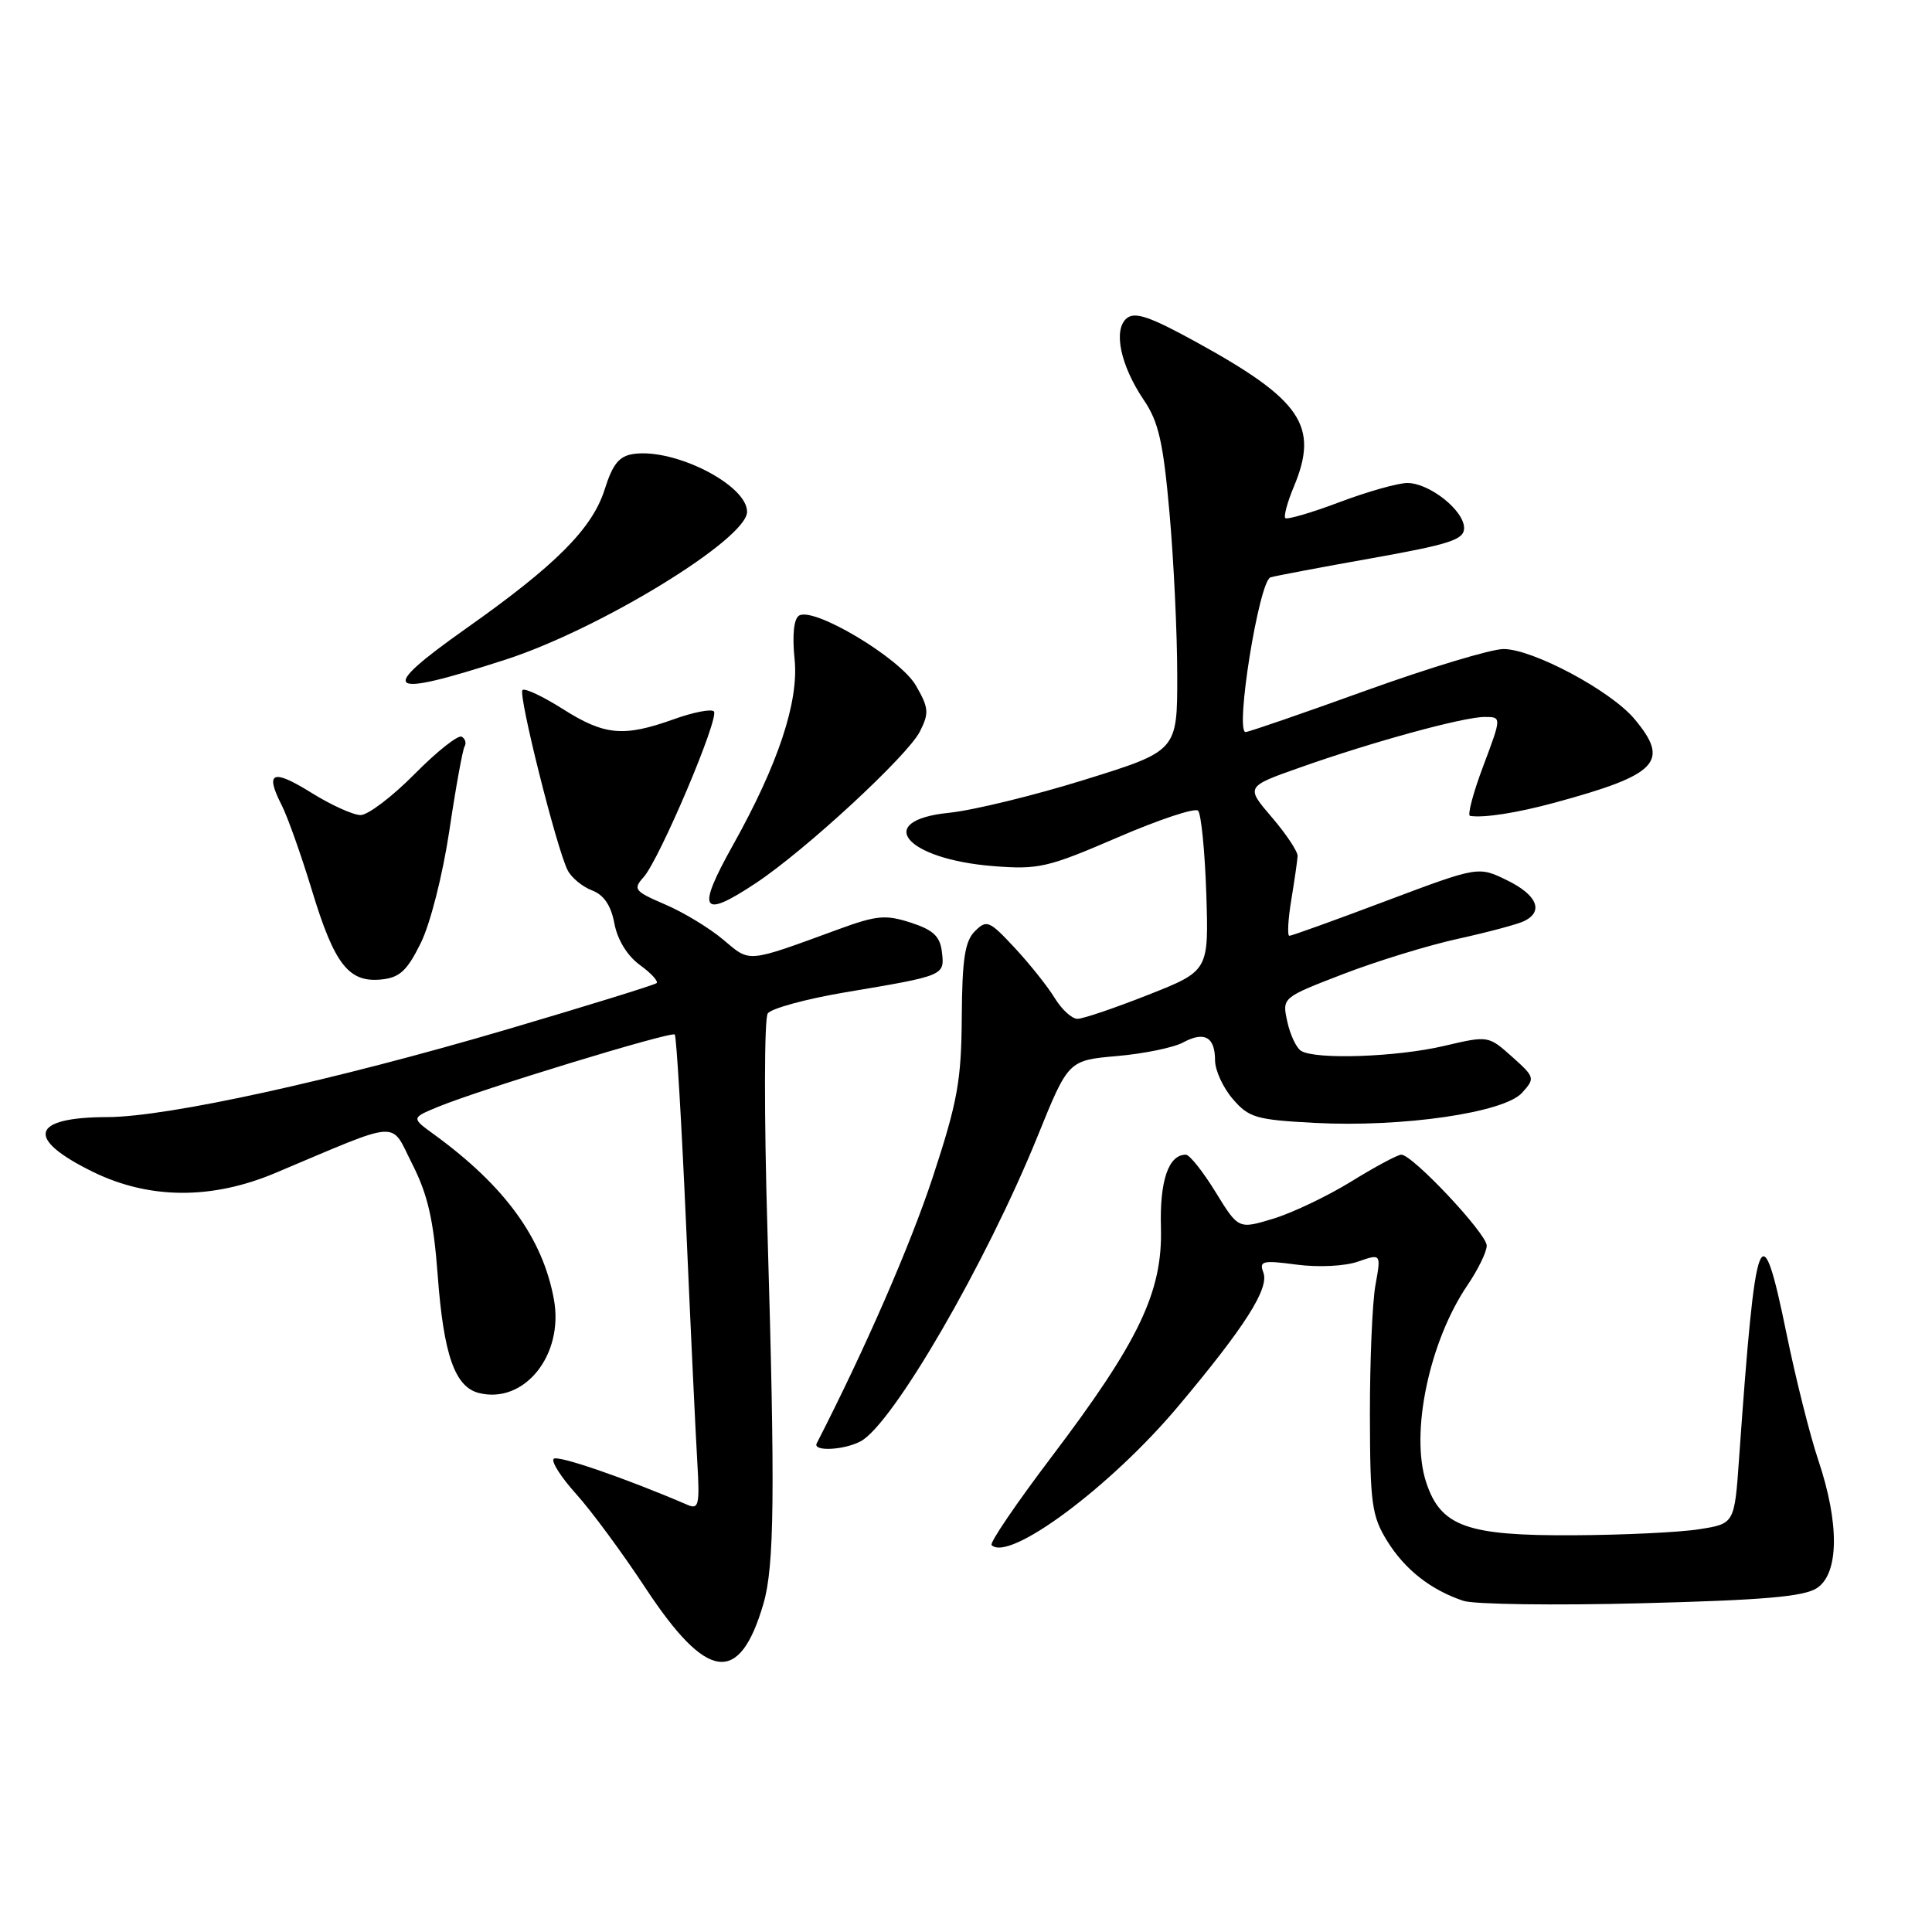 <?xml version="1.0" encoding="UTF-8" standalone="no"?>
<!DOCTYPE svg PUBLIC "-//W3C//DTD SVG 1.1//EN" "http://www.w3.org/Graphics/SVG/1.1/DTD/svg11.dtd" >
<svg xmlns="http://www.w3.org/2000/svg" xmlns:xlink="http://www.w3.org/1999/xlink" version="1.1" viewBox="0 0 256 256">
 <g >
 <path fill="currentColor"
d=" M 101.16 212.50 C 102.61 207.52 102.72 197.89 101.69 163.00 C 101.24 147.88 101.26 134.95 101.73 134.29 C 102.19 133.62 106.83 132.36 112.04 131.48 C 125.20 129.27 125.17 129.28 124.81 126.16 C 124.57 124.07 123.68 123.23 120.70 122.26 C 117.38 121.18 116.18 121.28 111.20 123.10 C 98.79 127.64 99.47 127.57 95.83 124.51 C 94.01 122.97 90.54 120.87 88.12 119.84 C 84.06 118.10 83.85 117.82 85.28 116.23 C 87.40 113.86 95.38 95.04 94.59 94.26 C 94.24 93.91 91.83 94.38 89.23 95.32 C 82.62 97.68 80.10 97.45 74.58 93.95 C 71.93 92.27 69.53 91.14 69.23 91.44 C 68.64 92.03 73.74 112.39 75.21 115.30 C 75.71 116.29 77.16 117.49 78.44 117.98 C 80.02 118.58 80.96 119.97 81.41 122.37 C 81.82 124.53 83.11 126.64 84.78 127.86 C 86.28 128.95 87.27 130.03 87.00 130.27 C 86.72 130.51 77.81 133.27 67.19 136.40 C 44.25 143.16 22.23 147.99 14.26 148.02 C 4.05 148.04 3.30 150.86 12.32 155.28 C 19.78 158.93 28.06 158.98 36.50 155.42 C 53.43 148.29 51.66 148.40 54.64 154.27 C 56.69 158.31 57.45 161.66 58.00 169.00 C 58.78 179.52 60.27 183.78 63.46 184.58 C 69.48 186.09 74.73 179.54 73.40 172.20 C 71.92 164.06 66.91 157.16 57.50 150.31 C 54.50 148.13 54.50 148.13 58.00 146.68 C 63.52 144.39 88.95 136.62 89.41 137.08 C 89.63 137.31 90.31 148.75 90.92 162.50 C 91.52 176.25 92.19 190.34 92.40 193.81 C 92.73 199.37 92.58 200.04 91.14 199.42 C 82.92 195.88 73.89 192.77 73.37 193.30 C 73.01 193.66 74.35 195.75 76.34 197.96 C 78.34 200.17 82.47 205.77 85.53 210.42 C 93.69 222.80 97.98 223.37 101.16 212.50 Z  M 240.75 210.43 C 243.68 208.51 243.76 201.90 240.94 193.50 C 239.83 190.20 237.94 182.66 236.73 176.75 C 233.35 160.26 232.64 162.13 230.44 193.20 C 229.83 201.90 229.83 201.90 225.16 202.63 C 222.60 203.04 215.10 203.40 208.50 203.43 C 194.36 203.51 190.91 202.27 188.98 196.43 C 186.83 189.93 189.38 177.75 194.45 170.29 C 195.85 168.23 197.00 165.87 197.00 165.05 C 197.00 163.47 187.17 153.00 185.68 153.00 C 185.20 153.00 182.21 154.60 179.04 156.56 C 175.87 158.51 171.21 160.73 168.69 161.49 C 164.10 162.88 164.10 162.88 161.06 157.94 C 159.39 155.22 157.62 153.00 157.13 153.00 C 154.83 153.00 153.65 156.45 153.83 162.69 C 154.06 171.17 150.93 177.73 139.33 193.05 C 134.68 199.19 131.11 204.44 131.39 204.73 C 133.69 207.02 147.17 197.00 156.11 186.35 C 164.98 175.79 168.21 170.71 167.40 168.61 C 166.82 167.08 167.30 166.97 171.81 167.57 C 174.71 167.95 178.18 167.78 179.94 167.17 C 183.01 166.10 183.01 166.10 182.25 170.30 C 181.84 172.61 181.51 180.36 181.52 187.51 C 181.54 199.23 181.77 200.88 183.79 204.16 C 186.15 207.98 189.59 210.68 193.91 212.12 C 195.34 212.59 205.95 212.74 217.50 212.44 C 233.63 212.03 239.01 211.57 240.75 210.43 Z  M 114.04 190.98 C 118.31 188.69 130.66 167.40 137.51 150.50 C 141.56 140.50 141.56 140.50 148.03 139.93 C 151.59 139.62 155.52 138.81 156.77 138.13 C 159.59 136.61 161.00 137.40 161.00 140.50 C 161.00 141.82 162.06 144.12 163.35 145.62 C 165.48 148.10 166.44 148.38 174.23 148.79 C 185.80 149.40 199.29 147.44 201.67 144.81 C 203.43 142.87 203.39 142.74 200.34 140.01 C 197.21 137.22 197.20 137.22 191.35 138.59 C 185.07 140.07 174.22 140.44 172.38 139.23 C 171.76 138.83 170.94 137.08 170.57 135.35 C 169.88 132.19 169.88 132.19 177.95 129.08 C 182.38 127.37 189.27 125.25 193.26 124.38 C 197.24 123.50 201.18 122.45 202.00 122.03 C 204.58 120.74 203.65 118.57 199.69 116.64 C 195.89 114.78 195.89 114.78 183.63 119.39 C 176.90 121.93 171.14 124.00 170.85 124.00 C 170.56 124.00 170.67 121.86 171.10 119.25 C 171.53 116.64 171.91 114.02 171.94 113.43 C 171.97 112.84 170.44 110.53 168.53 108.30 C 165.05 104.24 165.05 104.24 172.28 101.69 C 181.85 98.30 193.91 95.00 196.72 95.00 C 198.98 95.00 198.98 95.00 196.54 101.50 C 195.19 105.08 194.41 108.05 194.79 108.11 C 196.63 108.40 200.99 107.72 206.00 106.36 C 219.70 102.64 221.33 100.93 216.55 95.24 C 213.40 91.50 203.09 86.00 199.23 86.00 C 197.59 86.00 189.39 88.48 181.00 91.50 C 172.61 94.53 165.44 97.00 165.05 97.00 C 163.61 97.00 166.83 76.97 168.35 76.50 C 168.98 76.31 175.01 75.17 181.75 73.97 C 192.13 72.12 194.00 71.51 194.00 69.97 C 194.00 67.64 189.41 64.00 186.48 64.00 C 185.25 64.00 181.20 65.14 177.49 66.54 C 173.78 67.94 170.55 68.88 170.31 68.65 C 170.08 68.41 170.58 66.54 171.44 64.49 C 174.80 56.45 172.48 53.01 158.59 45.37 C 152.40 41.96 150.39 41.27 149.30 42.17 C 147.47 43.69 148.46 48.42 151.57 53.02 C 153.52 55.89 154.14 58.63 154.97 68.02 C 155.53 74.33 155.99 84.00 155.99 89.50 C 156.00 99.50 156.00 99.50 143.75 103.31 C 137.01 105.41 128.91 107.38 125.75 107.70 C 115.72 108.71 119.93 113.82 131.55 114.76 C 137.62 115.24 138.80 114.97 148.05 110.98 C 153.53 108.61 158.34 107.01 158.75 107.42 C 159.16 107.83 159.65 112.77 159.84 118.41 C 160.17 128.65 160.17 128.65 152.14 131.82 C 147.72 133.57 143.50 135.00 142.77 135.00 C 142.03 135.00 140.68 133.76 139.76 132.25 C 138.84 130.74 136.46 127.75 134.47 125.61 C 131.08 121.97 130.74 121.83 129.17 123.40 C 127.85 124.72 127.49 127.10 127.44 134.79 C 127.38 143.24 126.88 145.99 123.59 156.00 C 120.60 165.06 114.63 178.75 108.22 191.25 C 107.65 192.36 111.83 192.16 114.04 190.98 Z  M 55.74 124.99 C 57.01 122.43 58.65 115.98 59.54 110.07 C 60.39 104.34 61.31 99.31 61.56 98.90 C 61.82 98.48 61.65 97.90 61.19 97.62 C 60.72 97.33 57.92 99.55 54.95 102.55 C 51.99 105.55 48.76 108.00 47.78 108.00 C 46.80 108.00 43.86 106.67 41.25 105.04 C 36.11 101.84 35.07 102.27 37.32 106.68 C 38.11 108.23 39.92 113.33 41.34 118.00 C 44.31 127.78 46.20 130.21 50.50 129.79 C 52.94 129.55 53.92 128.66 55.74 124.99 Z  M 100.12 117.04 C 106.67 112.71 120.28 100.13 121.89 96.93 C 123.13 94.47 123.07 93.80 121.36 90.83 C 119.26 87.20 107.83 80.37 105.88 81.57 C 105.18 82.00 104.96 84.17 105.29 87.38 C 105.86 92.99 103.11 101.27 97.11 112.00 C 92.24 120.71 92.91 121.82 100.12 117.04 Z  M 67.00 87.40 C 79.51 83.35 98.98 71.43 98.99 67.82 C 99.01 64.27 89.42 59.38 83.96 60.15 C 82.05 60.42 81.19 61.47 80.13 64.83 C 78.49 70.03 73.68 74.86 61.81 83.24 C 49.82 91.71 50.93 92.60 67.00 87.40 Z "/>
</g>
</svg>